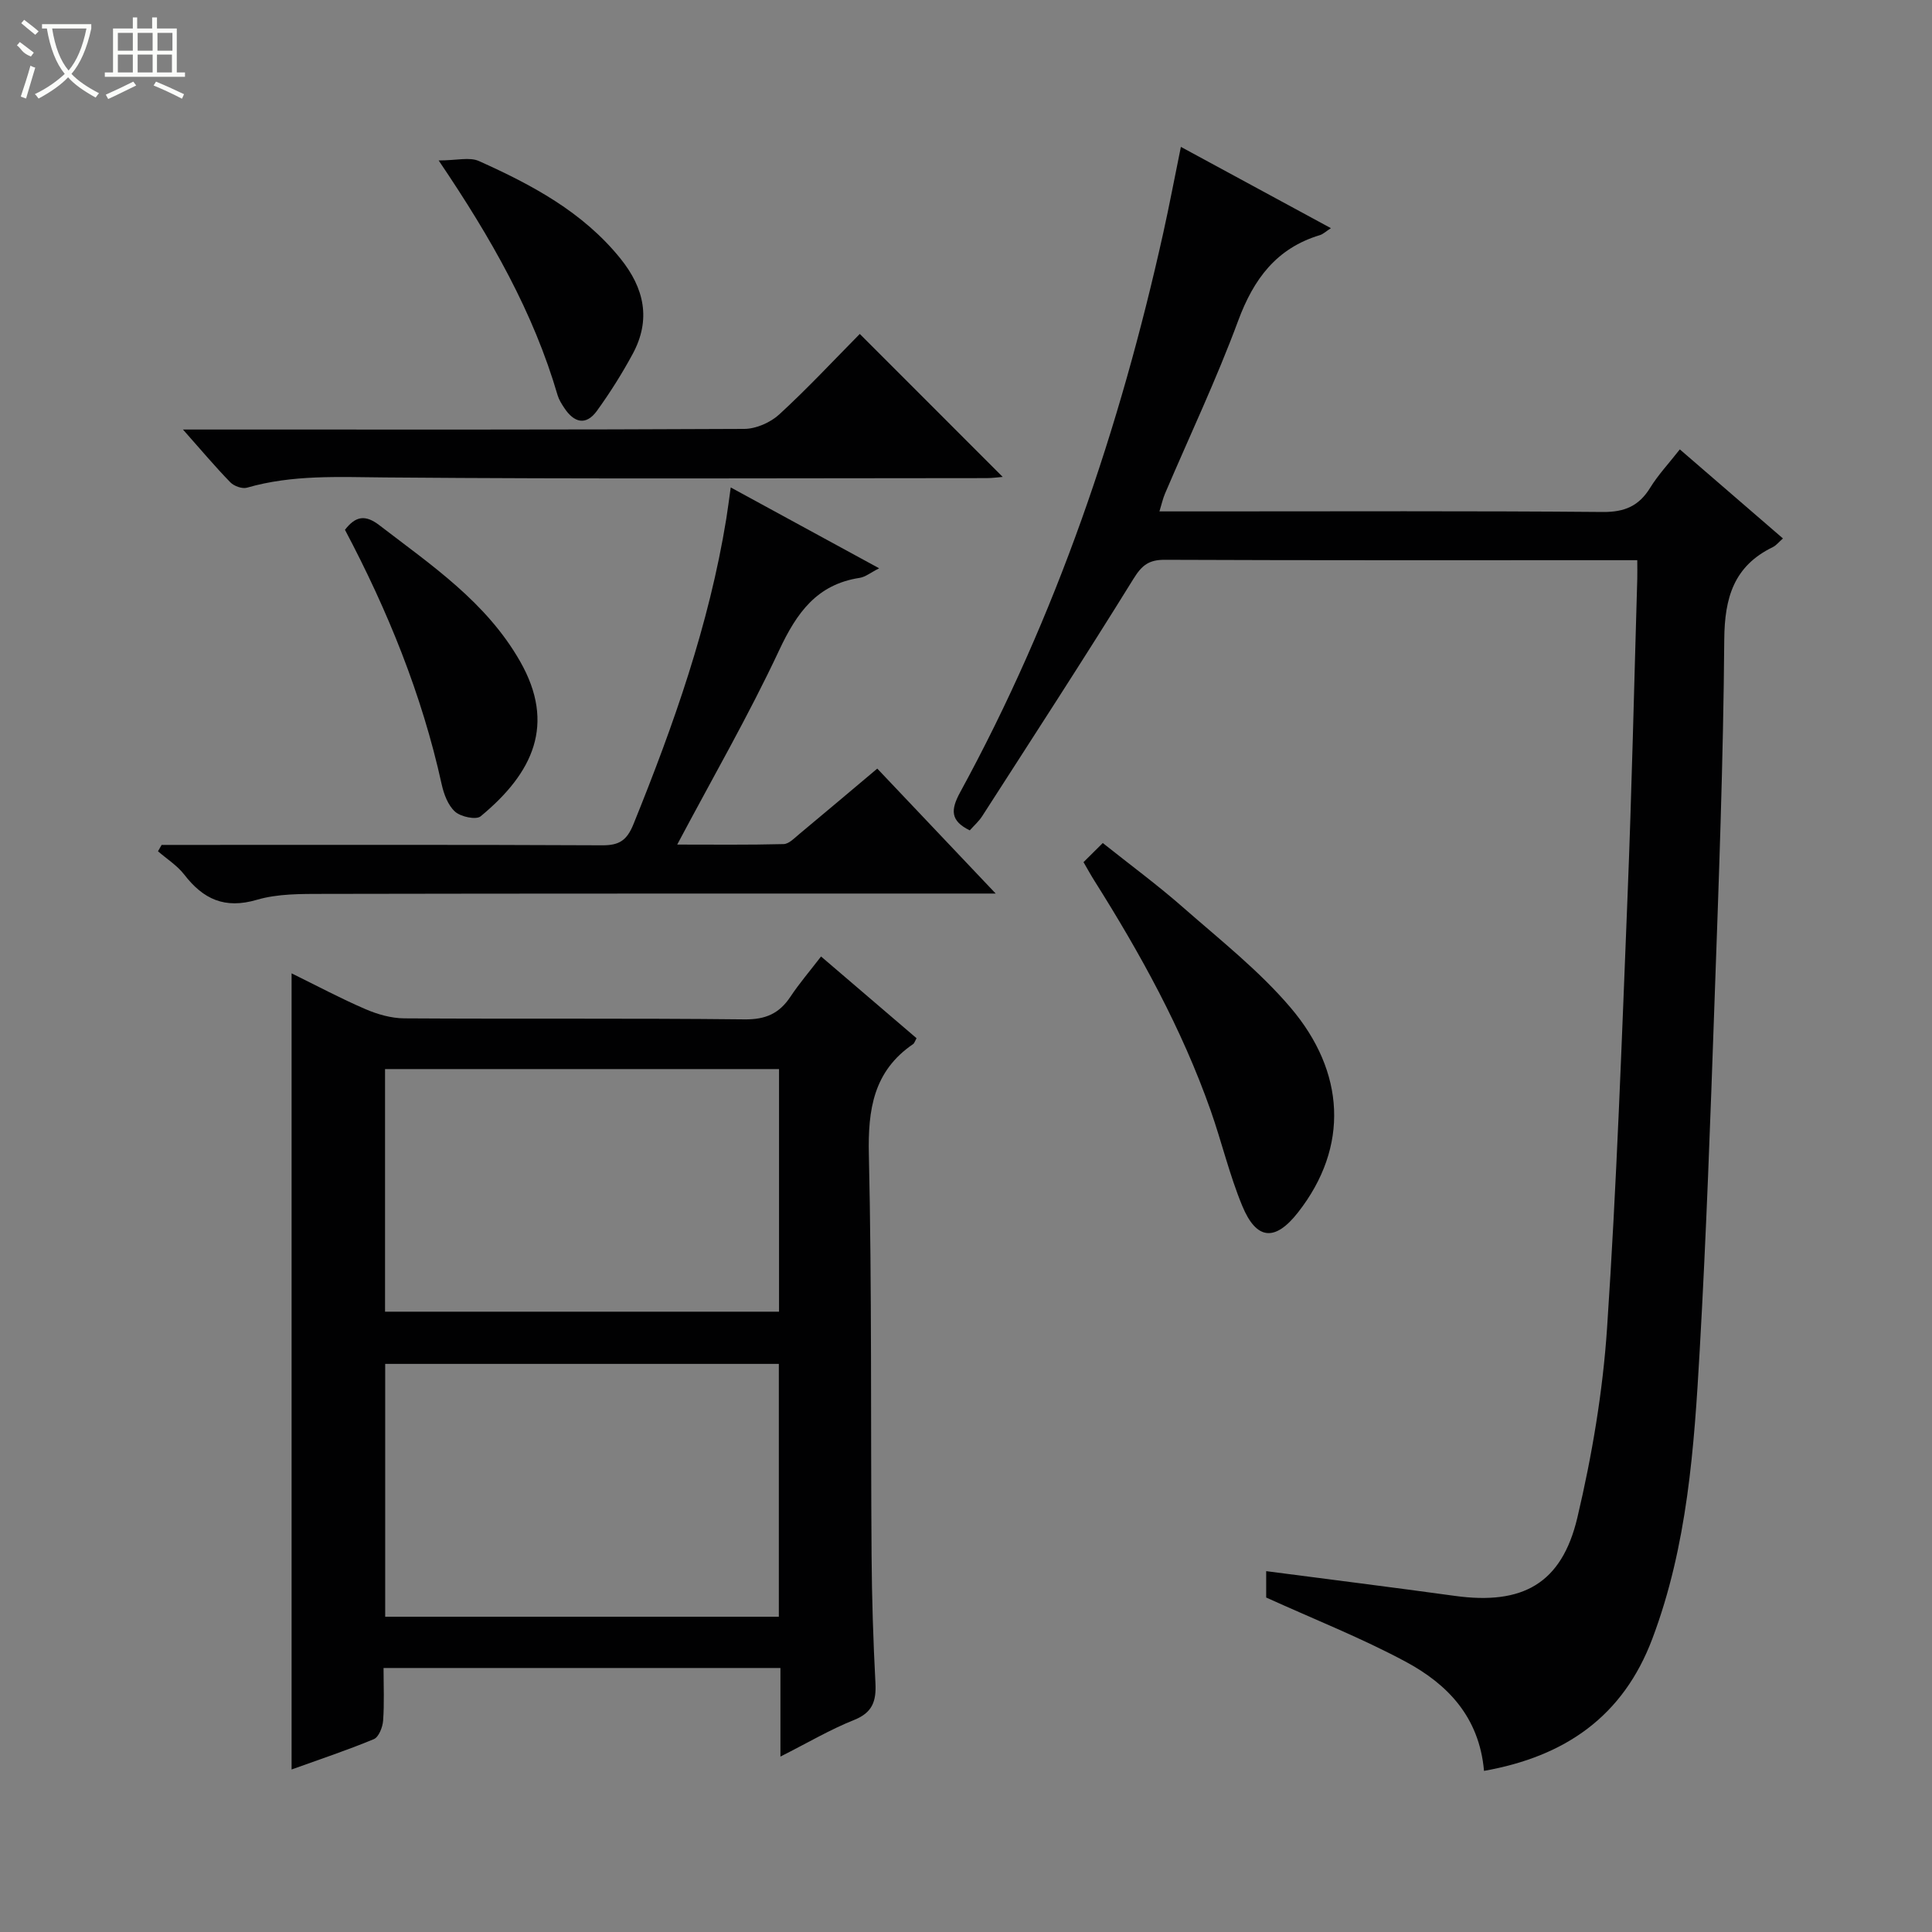 <svg enable-background="new 0 0 400 400" viewBox="0 0 400 400" xmlns="http://www.w3.org/2000/svg"><rect x="0" y="0" width="400" height="400" fill="#808080" stroke="none"/><g fill="#010102"><path d="m307.25 366.64c-.99-11.21-7.61-17.97-16.2-22.59-9.16-4.92-18.9-8.76-28.9-13.3 0-1.17 0-3.27 0-5.46 13.17 1.72 26.12 3.34 39.06 5.12 14.01 1.93 22.13-2.5 25.37-16.22 3.04-12.88 5.27-26.11 6.15-39.3 1.99-29.7 3.04-59.46 4.23-89.2.88-21.95 1.37-43.91 2.02-65.87.03-1.13 0-2.26 0-3.84-1.93 0-3.38 0-4.84 0-31 0-61.99.05-92.99-.08-3.29-.01-4.73 1.12-6.46 3.91-10.23 16.53-20.83 32.82-31.34 49.17-.7 1.09-1.72 1.98-2.57 2.94-4.02-1.97-4-4.21-1.98-7.91 19.88-36.43 33.05-75.33 42.03-115.74 1.26-5.67 2.33-11.37 3.66-17.86 10.32 5.59 20.46 11.09 31.06 16.83-1.04.67-1.61 1.24-2.28 1.44-9.02 2.72-13.73 9.11-16.93 17.75-4.49 12.13-10.06 23.86-15.14 35.77-.44 1.03-.68 2.14-1.15 3.68h9.79c27.33 0 54.66-.12 81.99.12 4.54.04 7.5-1.24 9.83-5.03 1.64-2.66 3.83-4.99 6.13-7.93 7.21 6.23 14.2 12.27 21.35 18.44-.86.75-1.4 1.45-2.11 1.8-8.06 3.92-9.97 10.46-10.04 19.1-.19 25.12-1.14 50.25-2.03 75.36-.84 23.94-1.69 47.88-3.05 71.79-1.15 20.22-2.54 40.45-9.8 59.72-6.07 16.16-18.11 24.42-34.86 27.39z"/><path d="m161.58 363.68c0-6.77 0-12.39 0-18.34-27.46 0-54.5 0-82.17 0 0 3.67.17 7.3-.09 10.9-.1 1.36-.9 3.4-1.92 3.83-5.48 2.28-11.13 4.16-17.03 6.28 0-55.05 0-109.62 0-164.83 5.24 2.57 10.17 5.21 15.29 7.41 2.5 1.08 5.34 1.89 8.04 1.91 23.49.15 46.97-.05 70.46.21 4.35.05 7.18-1.21 9.49-4.69 1.82-2.74 3.98-5.26 6.34-8.33 6.83 5.85 13.33 11.41 19.77 16.92-.37.67-.46 1.05-.7 1.21-8.21 5.6-9.39 13.55-9.17 22.93.63 27.64.36 55.29.56 82.94.06 8.81.34 17.63.8 26.43.19 3.74-.6 6.12-4.44 7.65-4.9 1.95-9.49 4.67-15.23 7.57zm-81.83-28.95h81.5c0-17.6 0-34.99 0-52.35-27.36 0-54.41 0-81.5 0zm-.03-63.16h81.57c0-16.95 0-33.54 0-50.23-27.35 0-54.39 0-81.57 0z"/><path d="m33.46 174.93h5.25c28.66 0 57.31-.06 85.97.08 3.51.02 5.1-.99 6.47-4.37 8.31-20.52 15.66-41.29 19.22-63.24.32-1.97.56-3.94.92-6.48 10.16 5.54 20.14 10.98 30.73 16.74-1.77.89-2.85 1.8-4.04 1.98-8.88 1.36-13.03 7.25-16.65 14.96-6.32 13.51-13.81 26.47-21.12 40.26 7.3 0 14.67.09 22.03-.1 1.11-.03 2.26-1.26 3.26-2.09 5.35-4.44 10.65-8.94 16.13-13.54 7.97 8.41 15.74 16.6 24.52 25.87-2.8 0-4.48 0-6.16 0-44.32.01-88.64-.02-132.96.07-4.64.01-9.5-.06-13.87 1.23-6.63 1.94-11.07-.12-15.01-5.22-1.46-1.89-3.61-3.24-5.44-4.83.25-.45.5-.88.75-1.32z"/><path d="m37.88 88.93h6.74c36.49 0 72.98.06 109.47-.13 2.45-.01 5.42-1.32 7.25-3 5.88-5.4 11.33-11.26 16.67-16.66 9.99 9.99 19.73 19.73 29.59 29.6-.92.07-2.13.25-3.34.25-41.49.01-82.98.21-124.47-.14-9.68-.08-19.23-.6-28.66 2.12-.98.28-2.67-.32-3.43-1.1-3.11-3.19-5.98-6.61-9.82-10.94z"/><path d="m224.33 178.5c1.38-1.37 2.44-2.42 3.99-3.96 5.65 4.5 11.35 8.7 16.66 13.36 7.62 6.69 15.71 13.06 22.23 20.73 11.26 13.24 12.21 28.76 1.52 42.4-4.72 6.02-8.58 5.78-11.54-1.38-2.65-6.41-4.25-13.24-6.56-19.8-5.95-16.87-14.54-32.42-24.05-47.51-.7-1.1-1.33-2.26-2.25-3.84z"/><path d="m71.42 109.69c2.21-2.86 4.22-3.19 7.16-.92 10.78 8.29 22.1 15.88 29.1 28.16 7.44 13.04 2.68 23.12-8.17 32.08-.94.78-4.11.1-5.29-.96-1.47-1.31-2.33-3.64-2.78-5.68-4.09-18.6-11.2-36.02-20.02-52.68z"/><path d="m90.82 33.22c3.73 0 6.4-.75 8.33.12 10.96 4.92 21.49 10.52 29.28 20.16 4.99 6.18 6.4 12.69 2.55 19.8-2.2 4.07-4.69 8.02-7.4 11.77-2.27 3.13-4.75 2.43-6.74-.59-.55-.83-1.11-1.71-1.39-2.64-4.99-17.08-13.62-32.35-24.63-48.62z"/></g><path d="m6.4 11.7c-2-.8-1.9-1.6-2.9-2.3l.6-.7c.9.7 1.9 1.4 2.9 2.2zm-2.1 8.3c.7-2.1 1.4-4.2 2-6.4.2.1.6.3 1 .4-.7 2.3-1.3 4.4-1.9 6.4zm3-12.8c-1.1-.9-2.1-1.7-2.9-2.4l.6-.7c1 .8 2 1.5 3 2.4zm1.4-1.3v-.9h10.2v.9c-.9 4.2-2.3 7.3-4.1 9.4 1.3 1.4 3.2 2.7 5.7 4-.2.2-.4.5-.7.9-2.5-1.4-4.4-2.7-5.7-4.2-1.4 1.5-3.5 3-6.1 4.4 0 0 0 0-.1-.1-.3-.4-.5-.7-.7-.8 2.7-1.3 4.7-2.8 6.2-4.2-1.8-2.2-3-5.3-3.7-9.4zm9.2 0h-7.1c.6 3.8 1.7 6.7 3.4 8.7 1.7-2 2.9-4.8 3.7-8.7z" fill="#fbfcfa"/><path d="m31.6 3.6h.9v2.3h4.1v9.1h1.7v.9h-16.6v-.9h1.7v-9.1h4.1v-2.3h.9v2.3h3.1v-2.3zm-4 13.3.6.8c-1.9.9-3.8 1.9-5.8 2.8-.2-.3-.3-.6-.5-.9 2-.9 3.9-1.8 5.7-2.7zm-3.2-10.1v3.7h3.1v-3.7zm0 4.5v3.7h3.1v-3.7zm4.1-4.5v3.7h3.1v-3.7zm0 4.5v3.7h3.1v-3.7zm9.1 9.1c-2.1-1.1-4.1-2-5.8-2.7l.5-.8c2.2.9 4.1 1.8 5.8 2.6l-.4.9zm-1.9-13.6h-3.1v3.7h3.1zm-3.2 4.5v3.7h3.1v-3.7z" fill="#fbfcfa"/></svg>